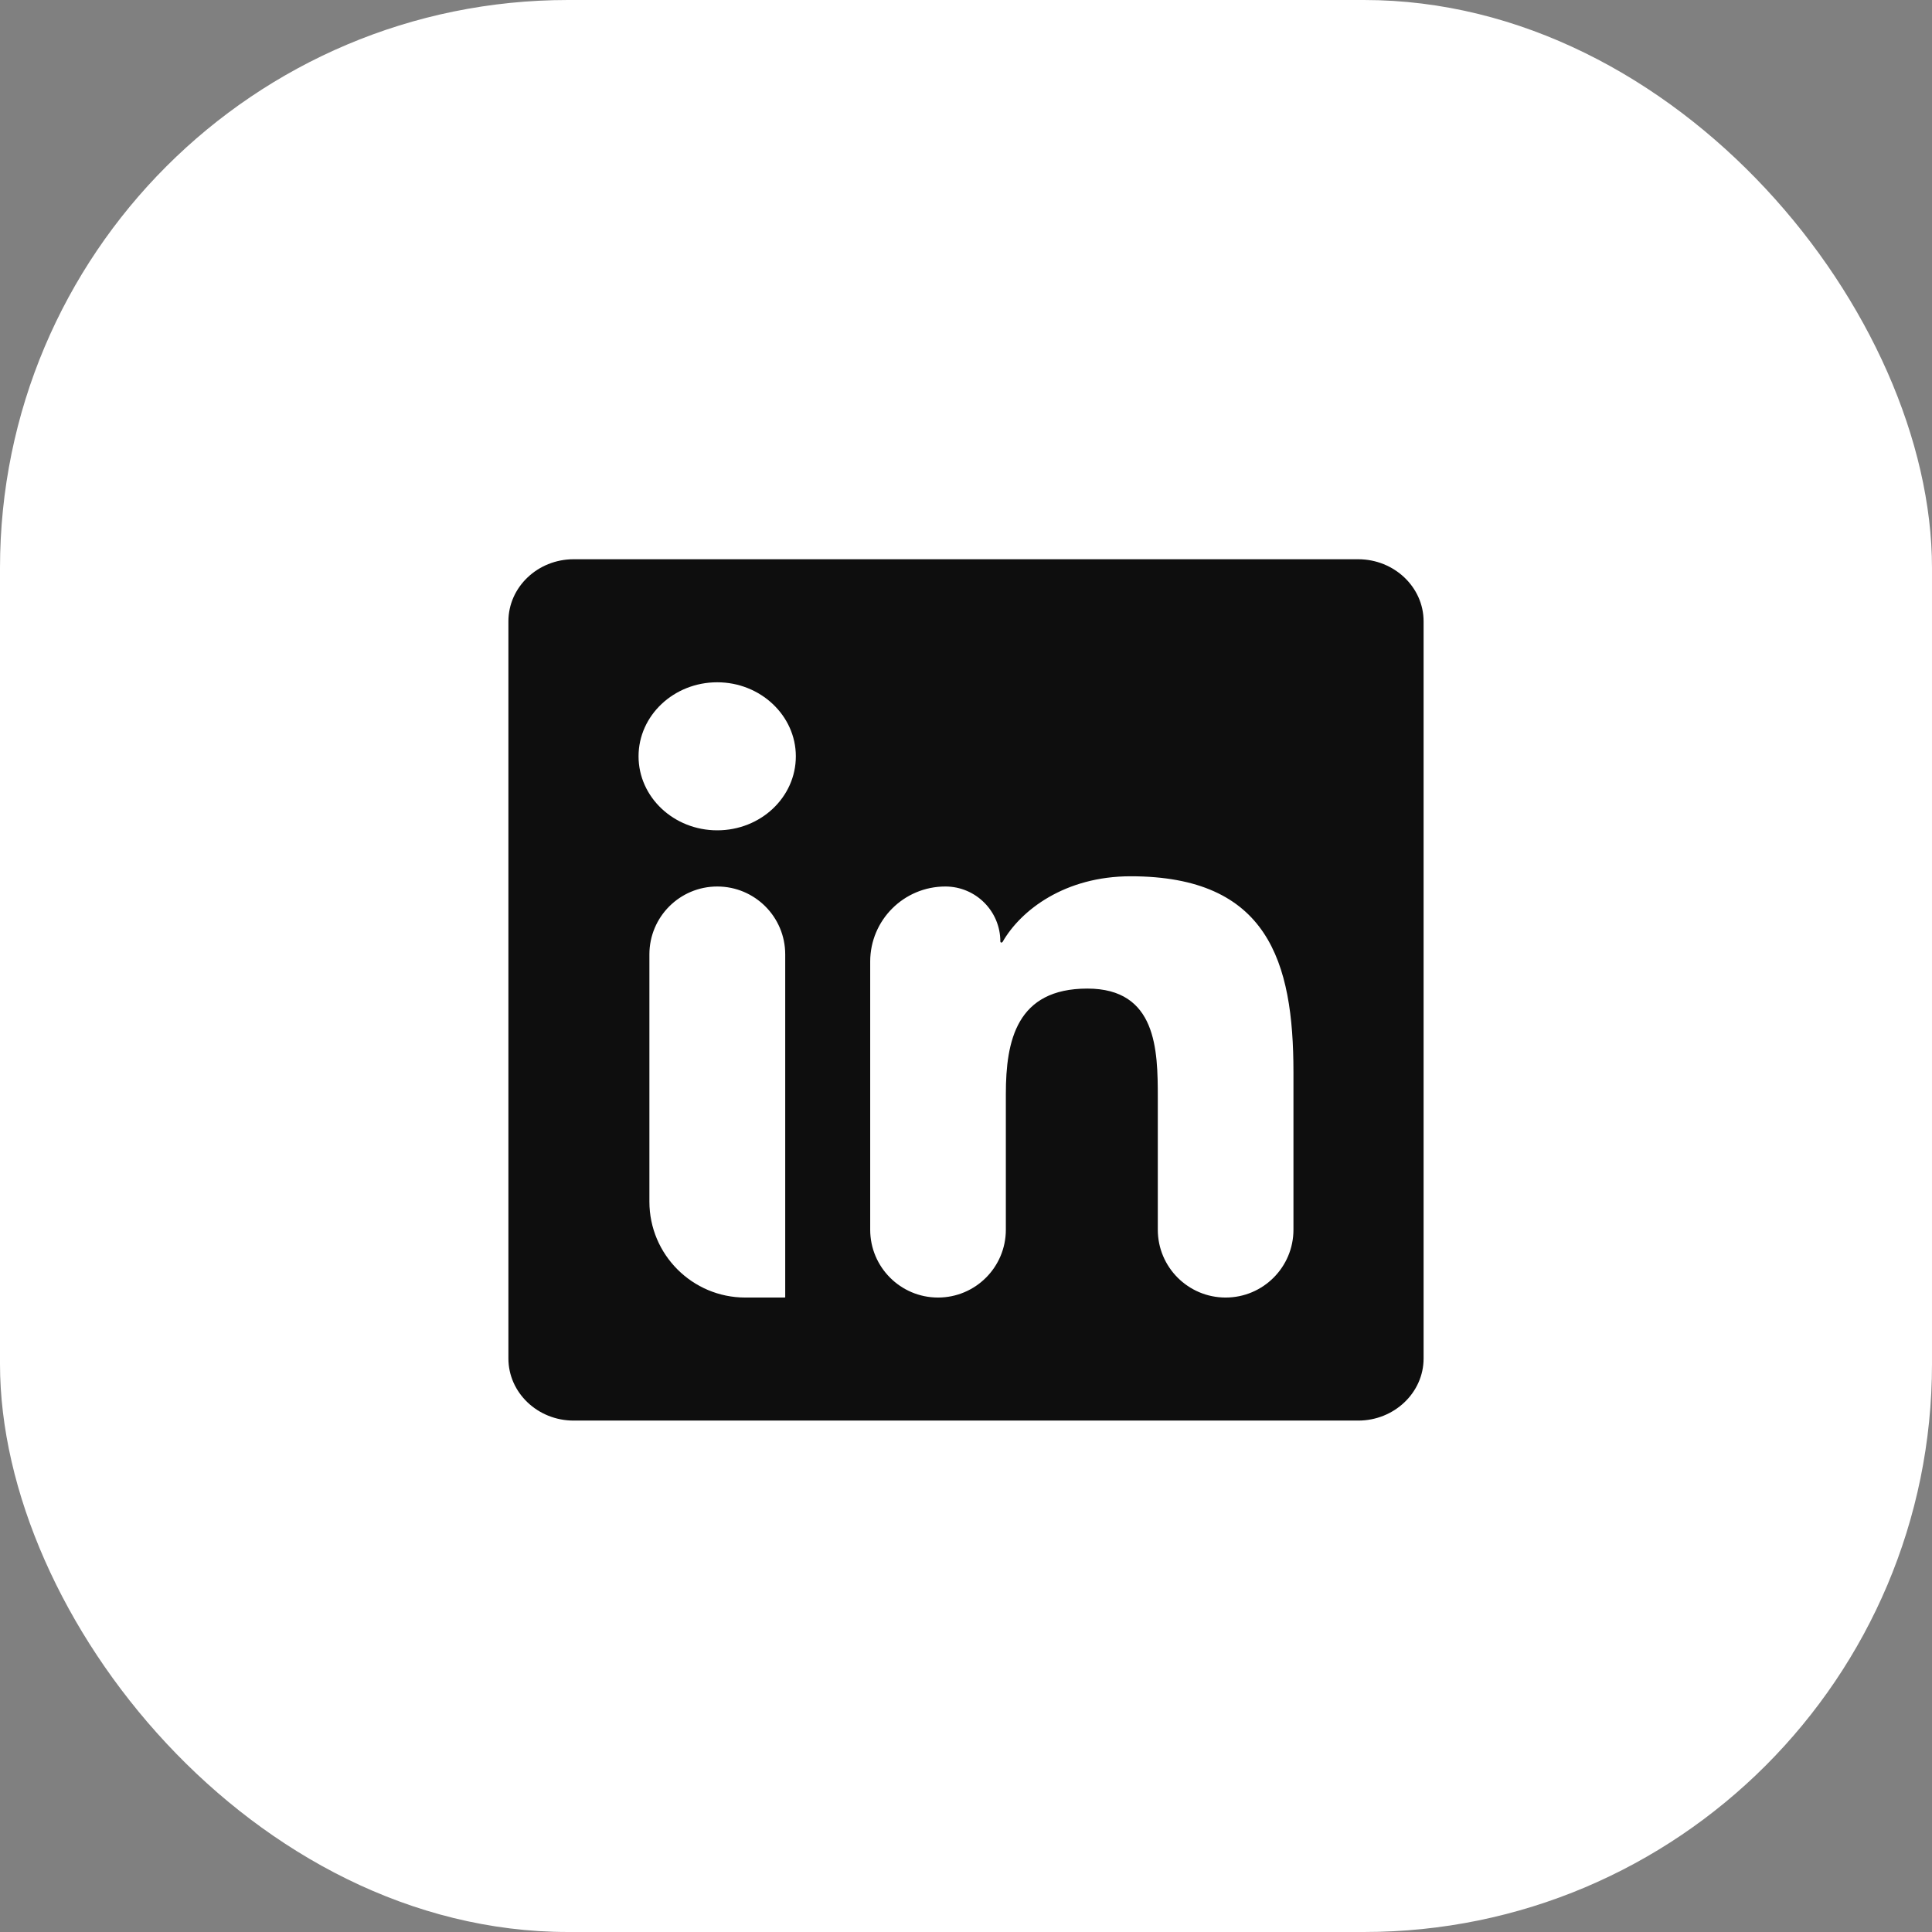 <svg width="34.011" height="34.011" viewBox="0 0 34.011 34.011" fill="none" xmlns="http://www.w3.org/2000/svg" xmlns:xlink="http://www.w3.org/1999/xlink">
	<rect x="0" y="0" width="34.011" height="34.011" fill="#808080" stroke="none"/>
	<desc>
			Created with Pixso.
	</desc>
	<defs/>
	<rect id="Rectangle 2" rx="10" width="34.011" height="34.011" fill="#FFFFFF" fill-opacity="1"/>
	<path id="Vector" d="M23.91 9.845L10.098 9.845C9.465 9.845 8.95 10.336 8.95 10.938L8.95 23.915C8.95 24.517 9.465 25.008 10.098 25.008L23.91 25.008C24.543 25.008 25.061 24.517 25.061 23.915L25.061 10.938C25.061 10.336 24.543 9.845 23.91 9.845ZM13.814 22.842L13.12 22.842C12.188 22.842 11.432 22.086 11.432 21.153L11.432 16.801C11.432 16.141 11.967 15.606 12.627 15.606C13.288 15.606 13.823 16.141 13.823 16.801L13.823 22.838L13.814 22.842ZM12.626 14.617C11.86 14.617 11.241 14.032 11.241 13.314C11.241 12.597 11.86 12.011 12.626 12.011C13.388 12.011 14.01 12.597 14.01 13.314C14.01 14.035 13.392 14.617 12.626 14.617ZM22.77 21.648C22.77 22.307 22.235 22.842 21.576 22.842C20.917 22.842 20.382 22.307 20.382 21.648L20.382 19.322C20.382 18.483 20.364 17.403 19.142 17.403C17.897 17.403 17.707 18.317 17.707 19.261L17.707 21.648C17.707 22.307 17.172 22.842 16.513 22.842C15.854 22.842 15.319 22.307 15.319 21.648L15.319 16.928C15.319 16.198 15.911 15.606 16.642 15.606C17.176 15.606 17.61 16.039 17.61 16.573C17.61 16.585 17.619 16.594 17.63 16.594L17.648 16.584C17.972 16.018 18.75 15.426 19.904 15.426C22.32 15.426 22.77 16.926 22.77 18.875L22.77 21.648Z" fill="#0E0E0E" fill-opacity="1" fill-rule="nonzero"/>
</svg>
